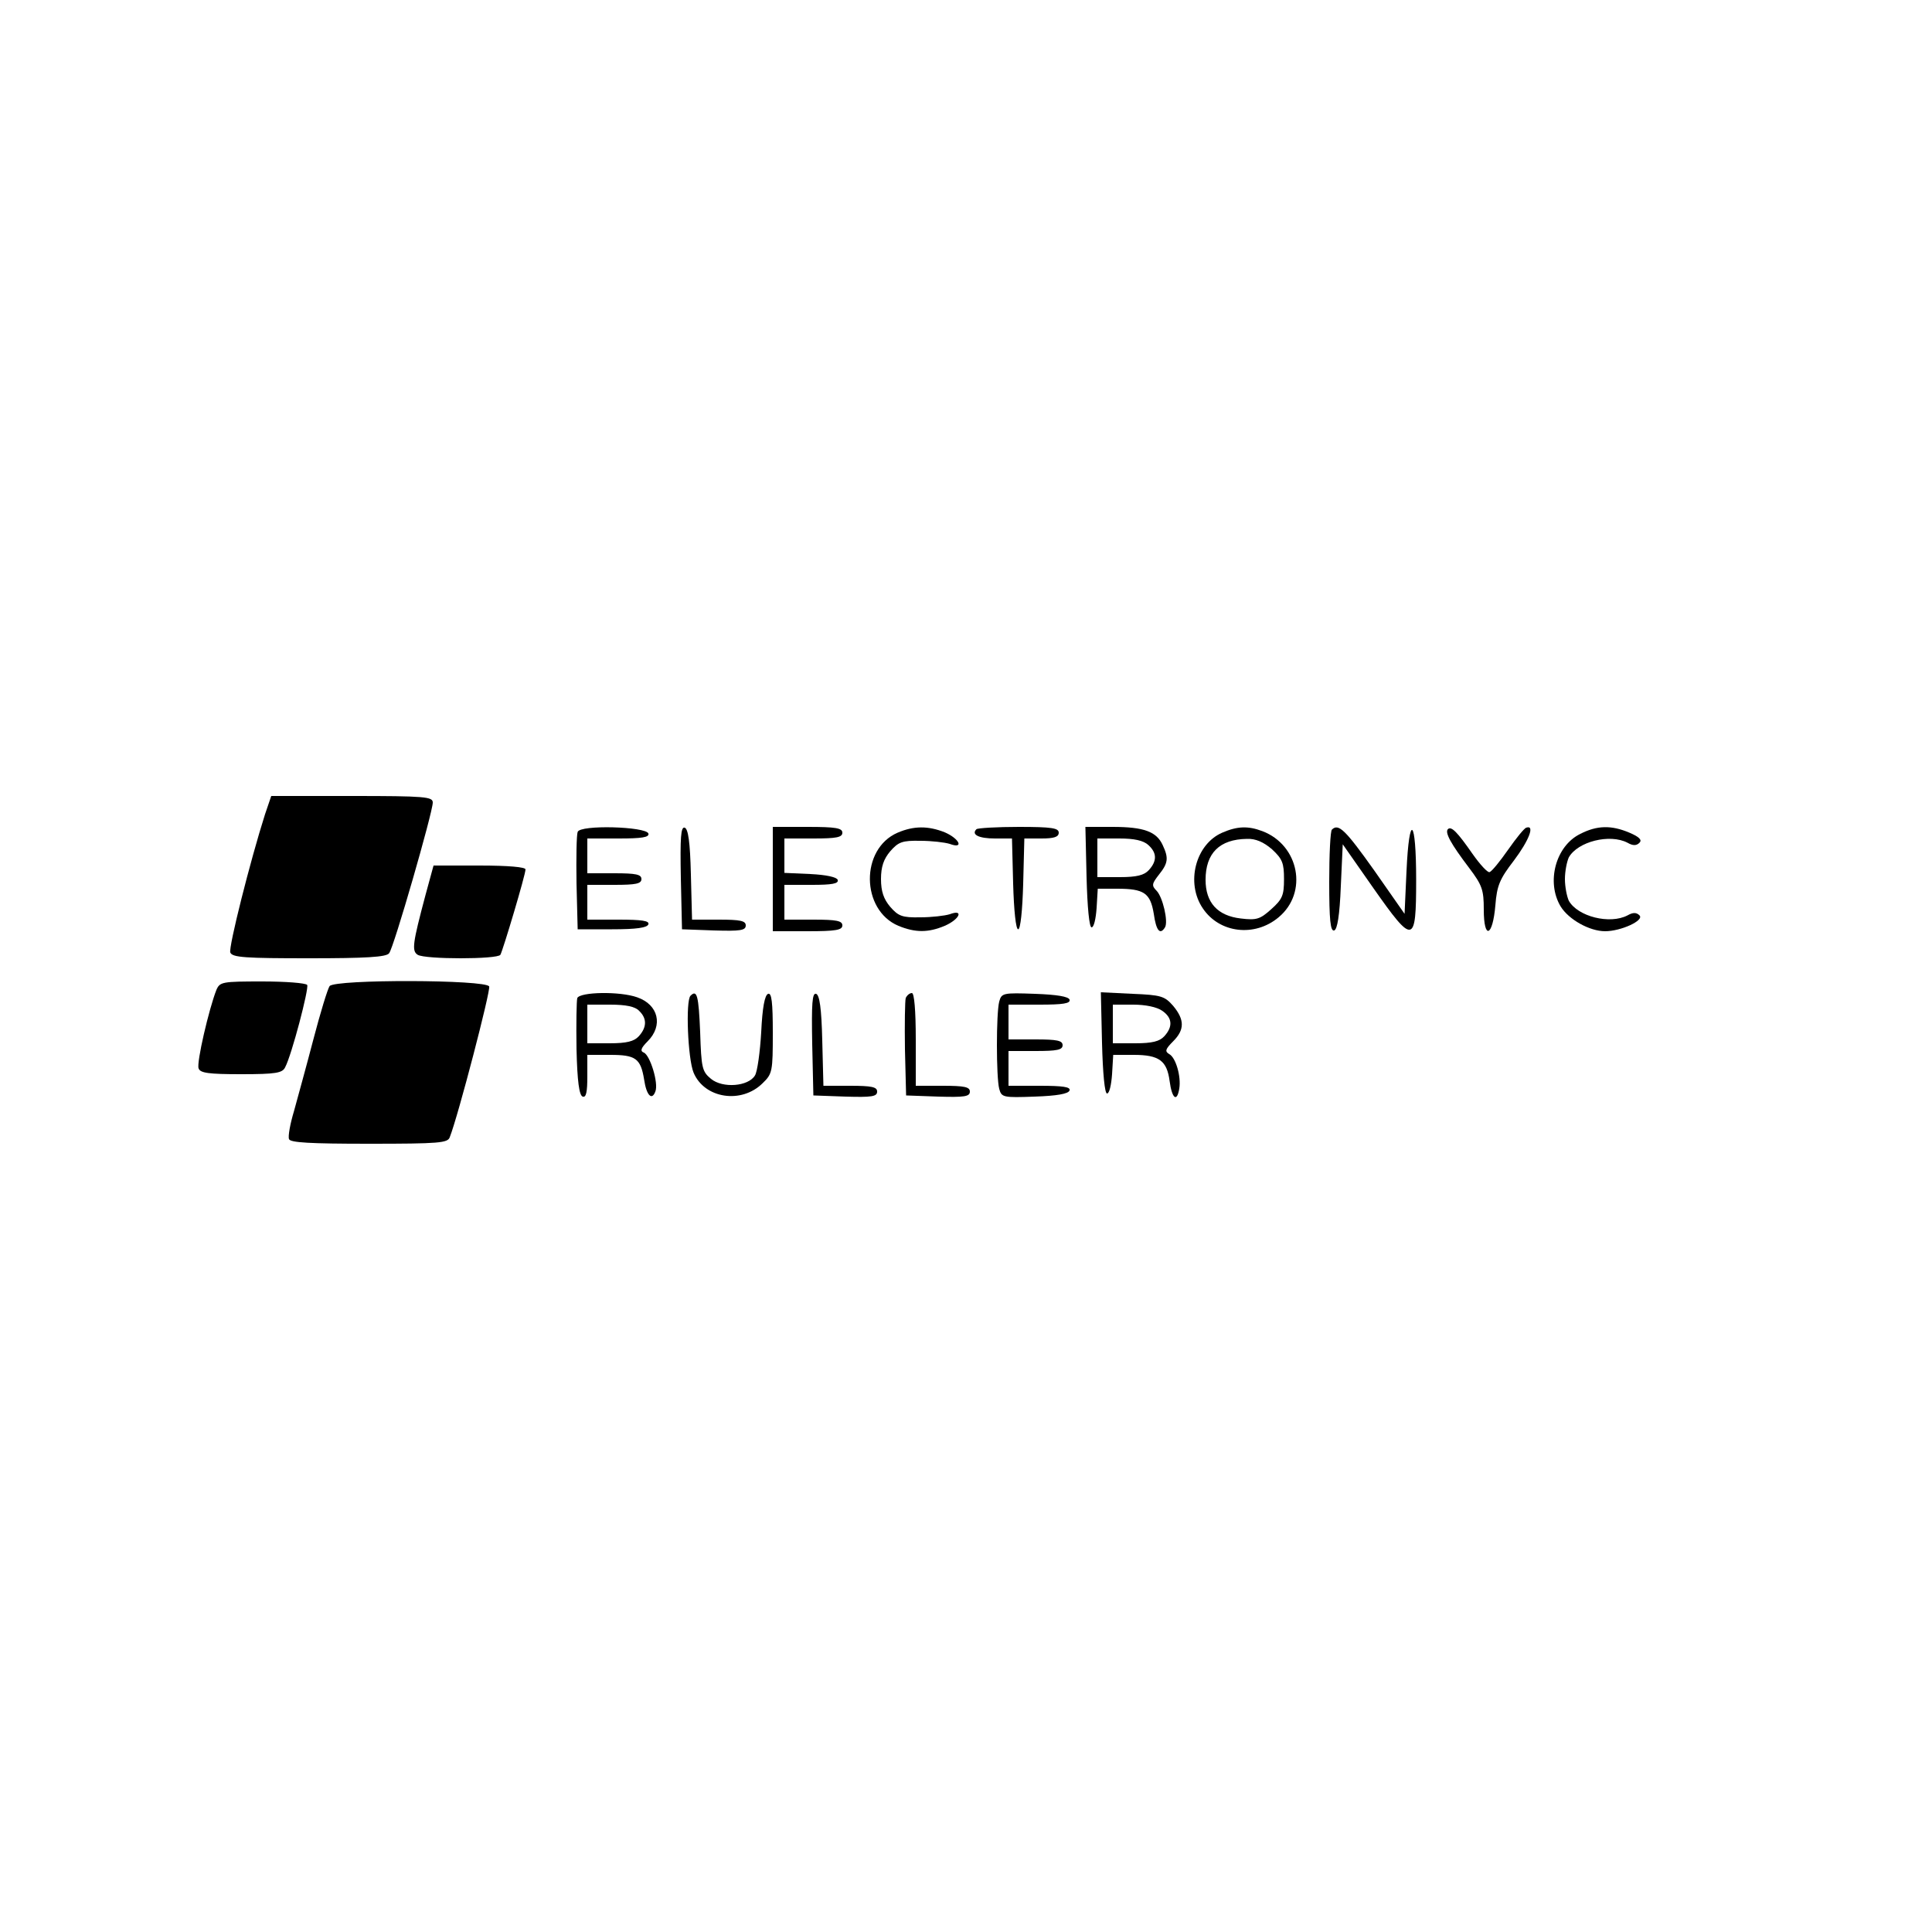 <?xml version="1.0" standalone="no"?>
<!DOCTYPE svg PUBLIC "-//W3C//DTD SVG 20010904//EN"
 "http://www.w3.org/TR/2001/REC-SVG-20010904/DTD/svg10.dtd">
<svg version="1.0" xmlns="http://www.w3.org/2000/svg"
 width="500pt" height="500pt" viewBox="0 0 500 500"
 preserveAspectRatio="xMidYMid meet">

<g transform="translate(0,500) scale(0.1,-0.1)"
fill="ffffff" stroke="none">
<path d="M686 2893 c-38 -119 -95 -345 -90 -358 5 -13 39 -15 204 -15 146 0
200 3 207 13 12 14 113 365 113 390 0 15 -19 17 -209 17 l-209 0 -16 -47z"/>
<path d="M1495 2847 c-3 -7 -4 -67 -3 -133 l3 -119 89 0 c63 0 91 4 94 13 3 9
-17 12 -77 12 l-81 0 0 45 0 45 70 0 c56 0 70 3 70 15 0 12 -14 15 -70 15
l-70 0 0 45 0 45 81 0 c60 0 80 3 77 13 -7 18 -177 23 -183 4z"/>
<path d="M1762 2728 l3 -133 83 -3 c68 -2 82 0 82 13 0 12 -14 15 -70 15 l-69
0 -3 117 c-2 84 -7 118 -16 121 -10 3 -12 -25 -10 -130z"/>
<path d="M2000 2725 l0 -135 90 0 c73 0 90 3 90 15 0 12 -15 15 -75 15 l-75 0
0 45 0 45 71 0 c52 0 70 3 67 13 -3 7 -29 13 -71 15 l-67 3 0 44 0 45 75 0
c60 0 75 3 75 15 0 12 -17 15 -90 15 l-90 0 0 -135z"/>
<path d="M2323 2845 c-97 -42 -95 -200 2 -241 44 -18 77 -18 120 0 39 17 50
44 13 30 -13 -4 -47 -8 -76 -8 -47 -1 -57 3 -78 27 -17 20 -24 40 -24 72 0 32
7 52 24 72 21 24 31 28 78 27 29 0 63 -4 76 -8 37 -14 26 13 -13 30 -43 17
-80 17 -122 -1z"/>
<path d="M2527 2854 c-14 -14 6 -24 48 -24 l44 0 3 -117 c2 -70 7 -118 13
-118 6 0 11 48 13 118 l3 117 44 0 c33 0 45 4 45 15 0 12 -18 15 -103 15 -57
0 -107 -3 -110 -6z"/>
<path d="M2812 2730 c2 -78 7 -130 13 -130 6 0 11 22 13 50 l3 50 50 0 c70 0
86 -11 95 -65 6 -43 16 -56 29 -35 9 15 -6 79 -22 95 -13 13 -12 18 6 41 24
30 26 43 10 77 -16 35 -49 47 -130 47 l-70 0 3 -130z m160 83 c22 -20 23 -41
1 -65 -12 -13 -31 -18 -75 -18 l-58 0 0 50 0 50 57 0 c38 0 62 -5 75 -17z"/>
<path d="M3163 2845 c-69 -30 -95 -130 -50 -196 43 -64 134 -75 196 -23 77 64
53 187 -42 223 -37 14 -65 13 -104 -4z m129 -43 c27 -25 31 -36 31 -77 0 -42
-4 -52 -33 -78 -29 -26 -38 -29 -79 -24 -60 7 -91 41 -91 100 0 69 36 105 107
106 22 1 43 -8 65 -27z"/>
<path d="M3447 2853 c-4 -3 -7 -64 -7 -135 0 -99 3 -129 13 -126 8 3 14 39 17
114 l5 109 79 -113 c104 -148 111 -147 111 21 0 160 -18 176 -25 22 l-5 -110
-79 113 c-74 104 -92 122 -109 105z"/>
<path d="M3747 2854 c-8 -9 8 -38 55 -100 34 -45 38 -57 38 -108 0 -79 23 -71
30 11 4 51 11 68 48 116 39 52 55 93 32 85 -5 -1 -26 -27 -47 -57 -21 -30 -42
-56 -48 -58 -5 -2 -25 20 -44 47 -39 56 -55 73 -64 64z"/>
<path d="M4090 2842 c-64 -31 -89 -125 -51 -188 21 -34 75 -64 115 -64 41 0
102 28 89 41 -8 8 -17 8 -31 0 -46 -24 -129 -3 -152 38 -5 11 -10 36 -10 56 0
20 5 45 10 56 23 41 106 62 152 38 14 -8 23 -8 31 0 7 7 0 15 -26 26 -47 20
-84 19 -127 -3z"/>
<path d="M1101 2683 c-33 -124 -36 -144 -20 -154 19 -12 206 -12 214 0 7 13
65 207 65 221 0 6 -44 10 -119 10 l-119 0 -21 -77z"/>
<path d="M560 2438 c-19 -48 -52 -189 -46 -203 4 -12 26 -15 110 -15 90 0 107
3 114 18 17 32 62 204 57 213 -4 5 -56 9 -116 9 -104 0 -110 -1 -119 -22z"/>
<path d="M853 2448 c-5 -7 -24 -69 -42 -138 -18 -69 -41 -152 -50 -185 -10
-33 -16 -66 -13 -73 3 -9 54 -12 207 -12 182 0 204 2 209 17 22 56 106 379
102 390 -7 18 -399 19 -413 1z"/>
<path d="M1494 2417 c-2 -7 -3 -67 -2 -132 2 -84 7 -120 16 -123 9 -3 12 12
12 52 l0 56 59 0 c66 0 79 -9 88 -64 6 -41 20 -55 29 -31 9 22 -14 95 -30 101
-10 4 -7 12 10 29 41 41 28 95 -27 114 -45 16 -148 14 -155 -2z m160 -33 c21
-20 20 -43 -1 -66 -12 -13 -31 -18 -75 -18 l-58 0 0 50 0 50 59 0 c41 0 65 -5
75 -16z"/>
<path d="M1787 2423 c-13 -13 -7 -163 8 -199 28 -67 124 -82 179 -27 25 24 26
31 26 130 0 79 -3 104 -12 101 -9 -3 -15 -36 -18 -99 -3 -52 -10 -102 -16
-112 -17 -29 -84 -34 -114 -9 -23 19 -25 28 -28 121 -4 94 -8 111 -25 94z"/>
<path d="M2102 2298 l3 -133 83 -3 c68 -2 82 0 82 13 0 12 -14 15 -70 15 l-69
0 -3 117 c-2 84 -7 118 -16 121 -10 3 -12 -25 -10 -130z"/>
<path d="M2344 2417 c-2 -7 -3 -67 -2 -133 l3 -119 83 -3 c68 -2 82 0 82 13 0
12 -14 15 -70 15 l-70 0 0 120 c0 76 -4 120 -10 120 -6 0 -13 -6 -16 -13z"/>
<path d="M2586 2408 c-8 -30 -8 -196 0 -226 6 -22 10 -23 92 -20 57 2 87 7 90
16 3 9 -17 12 -77 12 l-81 0 0 45 0 45 70 0 c56 0 70 3 70 15 0 12 -14 15 -70
15 l-70 0 0 45 0 45 81 0 c60 0 80 3 77 13 -3 8 -33 13 -90 15 -82 3 -86 2
-92 -20z"/>
<path d="M2852 2301 c2 -79 7 -131 13 -131 6 0 11 22 13 50 l3 50 53 0 c66 0
86 -15 93 -68 6 -45 19 -56 25 -19 5 31 -9 80 -26 89 -12 7 -10 13 10 33 30
30 30 56 0 92 -22 25 -31 28 -105 31 l-82 4 3 -131z m156 83 c26 -18 28 -41 5
-66 -12 -13 -31 -18 -75 -18 l-58 0 0 50 0 50 53 0 c31 0 61 -6 75 -16z"/>
</g>
</svg>
